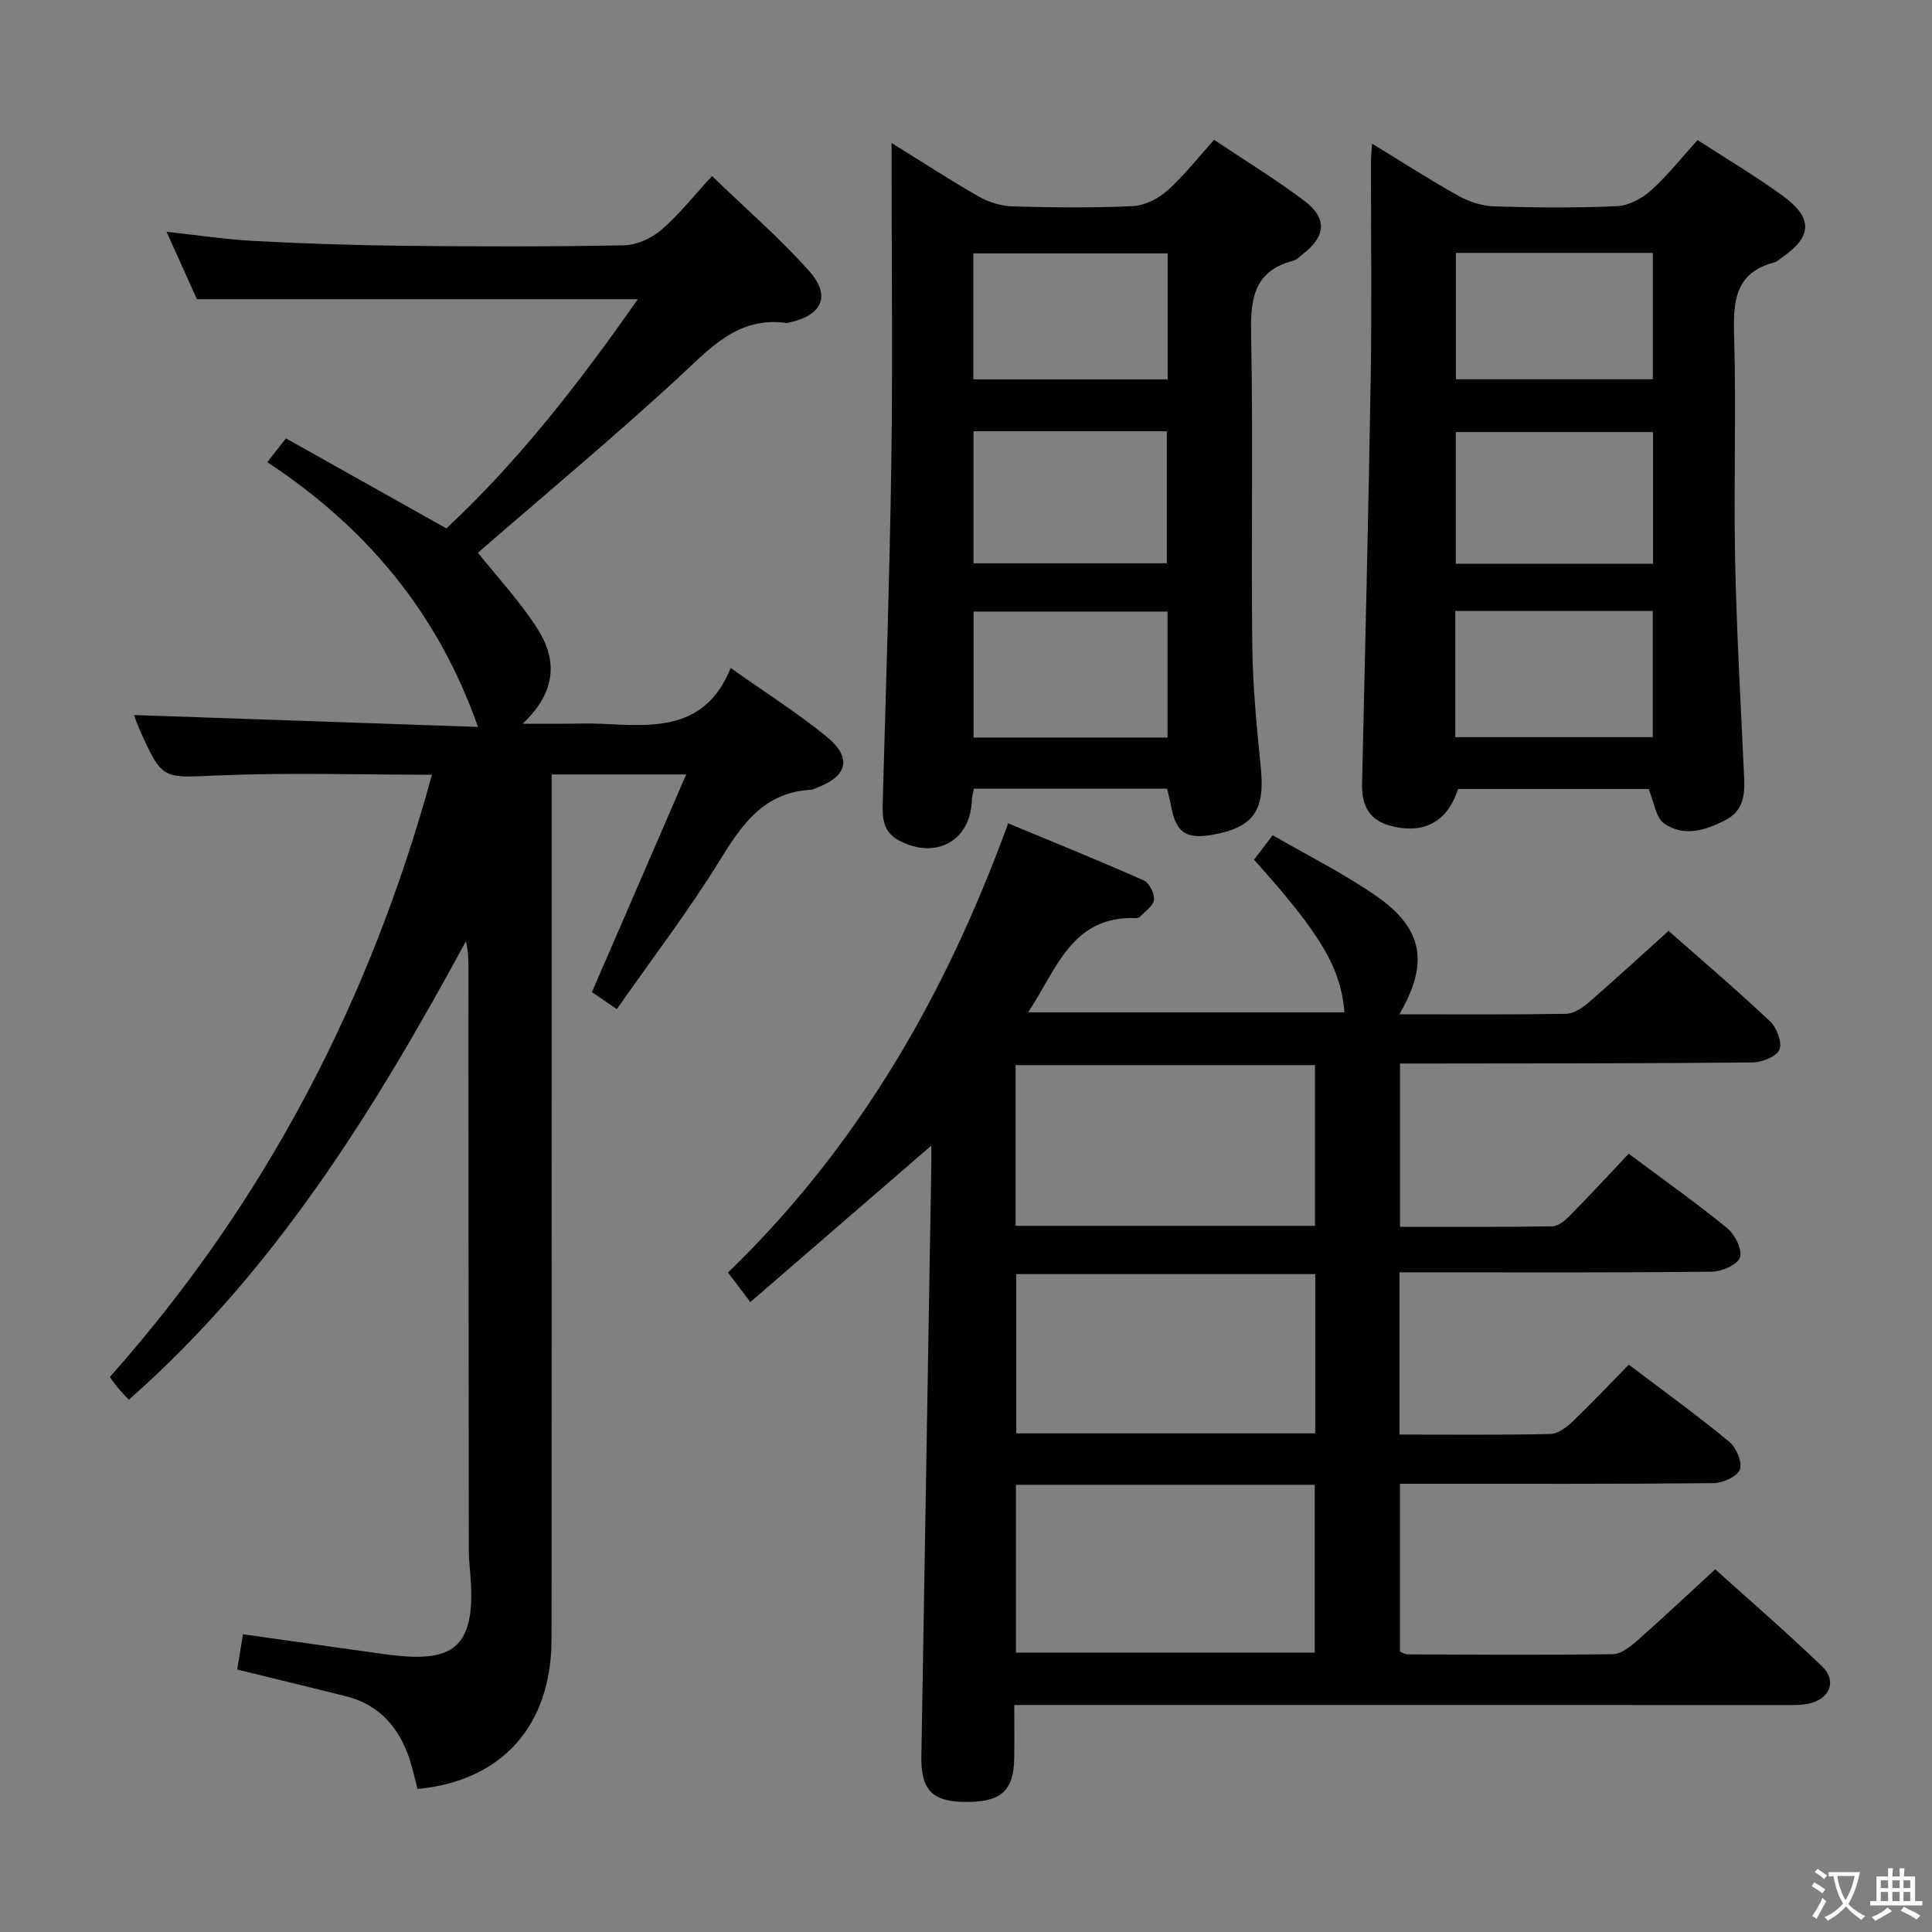 <svg enable-background="new 0 0 400 400" viewBox="0 0 400 400" xmlns="http://www.w3.org/2000/svg"><rect x="0" y="0" width="400" height="400" fill="#808080" stroke="none"/><path d="m377.9 391.2c-.2.3-.4.5-.6.8-.7-.6-1.4-1-2.2-1.5.2-.3.4-.5.5-.8.6.4 1.4.8 2.3 1.5zm-1.8 6.1c-.2-.2-.5-.4-.9-.6.4-.6.8-1.2 1.2-1.9s.7-1.3.9-1.9c.3.3.5.5.8.7-.7 1.3-1.4 2.6-2 3.7zm2.2-9c-.3.3-.5.5-.6.8-.6-.6-1.3-1.1-2-1.5.3-.3.5-.5.6-.7.6.5 1.3.9 2 1.4zm.3.2v-.9h2 4.5c-.3 1.3-.6 2.5-1 3.6s-.9 2.1-1.4 3c.4.5 1 1 1.6 1.4s1.2.8 1.9 1.1c-.3.2-.5.4-.8.8-.4-.3-1-.7-1.6-1.2s-1.2-1.1-1.6-1.6c-.5.6-1.1 1.1-1.7 1.6s-1.4.9-2.1 1.4c-.1-.3-.3-.5-.7-.8.6-.2 1.2-.5 1.9-1s1.4-1.1 2-1.8c-.5-.8-.9-1.6-1.2-2.5s-.6-2-.8-3.2c-.4.1-.7.1-1 .1zm2.5 2.7c.3 1 .7 1.7 1 2.2.3-.5.6-1.1 1-2s.6-1.9.9-3h-3.2-.4c.1.9.3 1.8.7 2.8z" fill="#fbfcfa"/><path d="m396.5 388.5v1.5 3.6h1.5v.9c-.4 0-1 0-1.7 0h-7.9c-.5 0-.9 0-1.2 0v-.9h1.3v-3.5c0-.7 0-1.2 0-1.6h2.4c0-.8 0-1.4 0-1.7h1c0 .3-.1.8-.1 1.7h1.5c0-.8 0-1.4 0-1.7h1c0 .3-.1.9-.1 1.7zm-8.2 9.2c-.2-.3-.5-.5-.8-.8.8-.3 1.4-.6 1.9-.9s1-.7 1.4-1.1c.3.3.6.5.9.8-1.6 1-2.8 1.6-3.4 2zm2.6-6.8v-1.6h-1.5v1.6zm0 2.7v-1.9h-1.5v1.9zm2.4-2.7v-1.6h-1.5v1.6zm0 2.7v-1.9h-1.5v1.9zm.2 2 .7-.8c.4.2.9.5 1.6.8s1.3.7 1.8 1c-.3.3-.5.5-.8.8-.4-.3-1.5-1-3.3-1.8zm2-4.7v-1.6h-1.4v1.6zm0 2.7v-1.9h-1.4v1.9z" fill="#fbfcfa"/><g fill="#010100"><path d="m289.72 210c11.89 0 23.21.09 34.53-.1 1.55-.03 3.31-1.18 4.58-2.27 5.53-4.79 10.91-9.75 16.63-14.9 6.42 5.66 13.87 12.01 21 18.71 1.4 1.31 2.57 4.44 1.94 5.9-.64 1.46-3.66 2.61-5.65 2.63-22.32.22-44.65.19-66.98.22-1.82 0-3.64 0-5.91 0v33.81c10.62 0 21.08.07 31.54-.1 1.22-.02 2.63-1.2 3.6-2.19 4.08-4.14 8.03-8.42 12.21-12.84 6.94 5.18 13.83 10.06 20.36 15.38 1.61 1.31 3.19 4.42 2.68 6.06-.45 1.49-3.75 2.96-5.81 2.98-19.66.22-39.32.13-58.98.13-1.79 0-3.59 0-5.71 0v33.59c10.6 0 20.91.11 31.21-.11 1.54-.03 3.31-1.33 4.53-2.49 3.95-3.78 7.7-7.76 11.73-11.88 7.16 5.43 14.16 10.49 20.81 15.97 1.45 1.2 2.75 4.27 2.19 5.75-.55 1.46-3.54 2.8-5.47 2.82-19.66.2-39.32.12-58.98.13-1.82 0-3.64 0-5.92 0v34.73c.39.15.98.59 1.57.59 14.16.06 28.33.16 42.48-.04 1.68-.02 3.56-1.48 4.97-2.72 5.35-4.71 10.54-9.6 16.25-14.85 6.96 6.27 14.73 12.99 22.13 20.1 3.11 2.99 1.64 6.7-2.69 7.69-1.75.4-3.64.31-5.46.31-50.81-.01-101.63-.01-152.45-.01-1.98 0-3.96 0-6.66 0 0 3.84.04 7.43-.01 11.02-.09 6.91-2.86 9.23-10.66 9.04-6.42-.16-8.68-2.67-8.56-9.44.69-40.78 1.37-81.56 2.06-122.33.02-1.31 0-2.62 0-4.11-12.55 10.86-24.86 21.51-37.47 32.4-2.05-2.71-3.24-4.27-4.63-6.11 26.93-26.02 45.08-57.45 58.01-93.01 9.56 3.98 18.88 7.74 28.06 11.81 1.15.51 2.26 2.71 2.13 4.01-.12 1.26-1.83 2.38-2.89 3.52-.19.21-.62.29-.94.28-13.25-.45-16.33 10.66-22.23 19.51h65.5c-.79-9.24-4.82-16.11-18.73-31.6 1.1-1.44 2.26-2.96 3.87-5.07 7.37 4.28 14.83 7.97 21.58 12.69 9.61 6.73 10.78 13.85 4.64 24.39zm-79.38 97.41v34.74h61.86c0-11.84 0-23.23 0-34.74-20.79 0-41.19 0-61.86 0zm61.91-53.62c0-11.31 0-22.21 0-33.27-20.86 0-41.38 0-61.98 0v33.27zm.06 10c-20.99 0-41.51 0-61.91 0v32.97h61.91c0-10.99 0-21.74 0-32.97z"/><path d="m55.34 95.68c1.42-1.81 2.41-3.07 3.86-4.92 11.03 6.19 21.86 12.26 33.22 18.64 15-13.98 27.73-30.43 39.63-47.45-30.39 0-60.41 0-91.28 0-1.69-3.75-3.84-8.52-6.29-13.96 6.56.71 12.41 1.6 18.3 1.91 10.3.54 20.61.88 30.93.99 15.16.16 30.33.19 45.49-.1 2.62-.05 5.68-1.45 7.71-3.19 3.64-3.12 6.65-6.97 10.51-11.15 7.24 7 14.17 12.97 20.18 19.75 4.51 5.09 2.55 9.11-4.15 10.56-.16.03-.33.14-.48.12-10.35-1.48-16.15 5.46-22.83 11.6-13.46 12.36-27.51 24.08-41.19 35.96 3.86 4.85 8.61 9.93 12.3 15.69 4.04 6.29 4.14 12.94-3.04 19.71h8.46c2.67 0 5.34-.11 8 .02 10.6.52 21.34 1.48 26.61-11.56 7.14 5.06 13.73 9.24 19.76 14.13 5.5 4.47 4.49 8.34-2.2 10.78-.31.11-.63.29-.95.31-9.69.5-14.25 7.11-18.86 14.6-6.44 10.45-13.94 20.25-21.32 30.8-2.05-1.4-3.62-2.46-5.16-3.51 6.48-14.95 12.84-29.65 19.52-45.07-9.94 0-18.62 0-27.86 0v6.03c0 57.66.03 115.32-.02 172.98-.01 17.96-10.28 29.39-27.75 31.04-.54-2.04-.97-4.15-1.64-6.17-2.18-6.57-6.26-11.3-13.21-13.04-7.38-1.85-14.78-3.63-22.48-5.52.4-2.41.79-4.79 1.2-7.3 9.8 1.38 19.44 2.74 29.09 4.09 1.15.16 2.31.29 3.47.4 11.11 1.02 15.48-2.24 14.59-15.81-.13-1.99-.39-3.97-.4-5.96-.05-40.16-.06-80.32-.08-120.48 0-1.81 0-3.62-.52-5.73-18.9 34.88-39.58 68.35-69.79 94.93-.85-.92-1.55-1.63-2.19-2.38-.53-.63-1-1.31-1.75-2.32 32.17-36.17 53.91-77.9 66.7-124.7-15.14 0-29.78-.47-44.37.15-11.43.48-11.41 1.08-16.18-9.55-.52-1.16-.92-2.38-1.14-2.96 23.79.82 47.51 1.64 71.22 2.46-8.29-23.59-23.01-41.21-43.62-54.82z"/><path d="m184.59 29.6c6.57 4.07 12.23 7.78 18.1 11.12 2.04 1.16 4.59 1.94 6.93 2.01 8.32.24 16.66.33 24.96-.06 2.44-.12 5.23-1.54 7.11-3.22 3.44-3.07 6.31-6.77 9.68-10.5 6.42 4.3 12.79 8.19 18.73 12.67 4.73 3.56 4.38 7.33-.3 10.94-.66.51-1.29 1.22-2.04 1.41-8.71 2.29-8.87 8.67-8.72 16.14.41 21.14-.02 42.29.23 63.43.1 8.45.9 16.9 1.76 25.32.91 8.91-1.44 12.46-10.05 13.98-5.44.96-7.5-.48-8.52-5.94-.21-1.14-.51-2.26-.82-3.61-13.21 0-26.48 0-40.01 0-.16.9-.4 1.67-.42 2.45-.3 8.38-7.44 12.29-15.05 8.29-3.68-1.93-3.47-5.2-3.38-8.61.65-23.26 1.42-46.53 1.76-69.79.29-19.81.06-39.62.06-59.44-.01-1.82-.01-3.64-.01-6.59zm16.96 59.69v27.33h40.03c0-9.34 0-18.36 0-27.33-13.54 0-26.64 0-40.03 0zm40.2-36.83c-13.56 0-26.77 0-40.23 0v26.08h40.23c0-8.69 0-17.12 0-26.08zm-.02 74.16c-13.61 0-26.94 0-40.17 0v26.08h40.17c0-8.87 0-17.44 0-26.08z"/><path d="m341.32 163.35c-12.59 0-26.02 0-39.45 0-2.18 6.87-7.24 9.59-14.39 7.5-4.13-1.21-5.57-4.33-5.48-8.43.63-28.09 1.33-56.17 1.79-84.26.24-14.81.04-29.64.05-44.45 0-1.09.12-2.18.23-3.97 6.33 3.86 12.01 7.54 17.91 10.82 2.2 1.23 4.89 2.09 7.39 2.17 8.48.26 16.99.34 25.46-.05 2.43-.11 5.18-1.62 7.05-3.31 3.44-3.09 6.33-6.79 9.58-10.37 5.93 3.84 11.94 7.4 17.56 11.48 6.49 4.72 6.23 8.56-.37 13.04-.41.28-.8.68-1.26.8-8.24 2.14-8.57 8.14-8.36 15.27.45 15.47-.11 30.97.21 46.45.32 15.11 1.19 30.21 1.88 45.31.16 3.55-.39 6.64-3.89 8.45-4.16 2.15-8.65 3.52-12.72.67-1.69-1.2-2.01-4.33-3.19-7.12zm.92-73.89c-13.87 0-27.38 0-40.84 0v27.26h40.84c0-9.21 0-18.25 0-27.26zm-40.94 63.16h40.89c0-8.96 0-17.54 0-26.12-13.82 0-27.24 0-40.89 0zm.13-100.26v26.16h40.77c0-8.87 0-17.42 0-26.16-13.67 0-26.97 0-40.77 0z"/></g></svg>